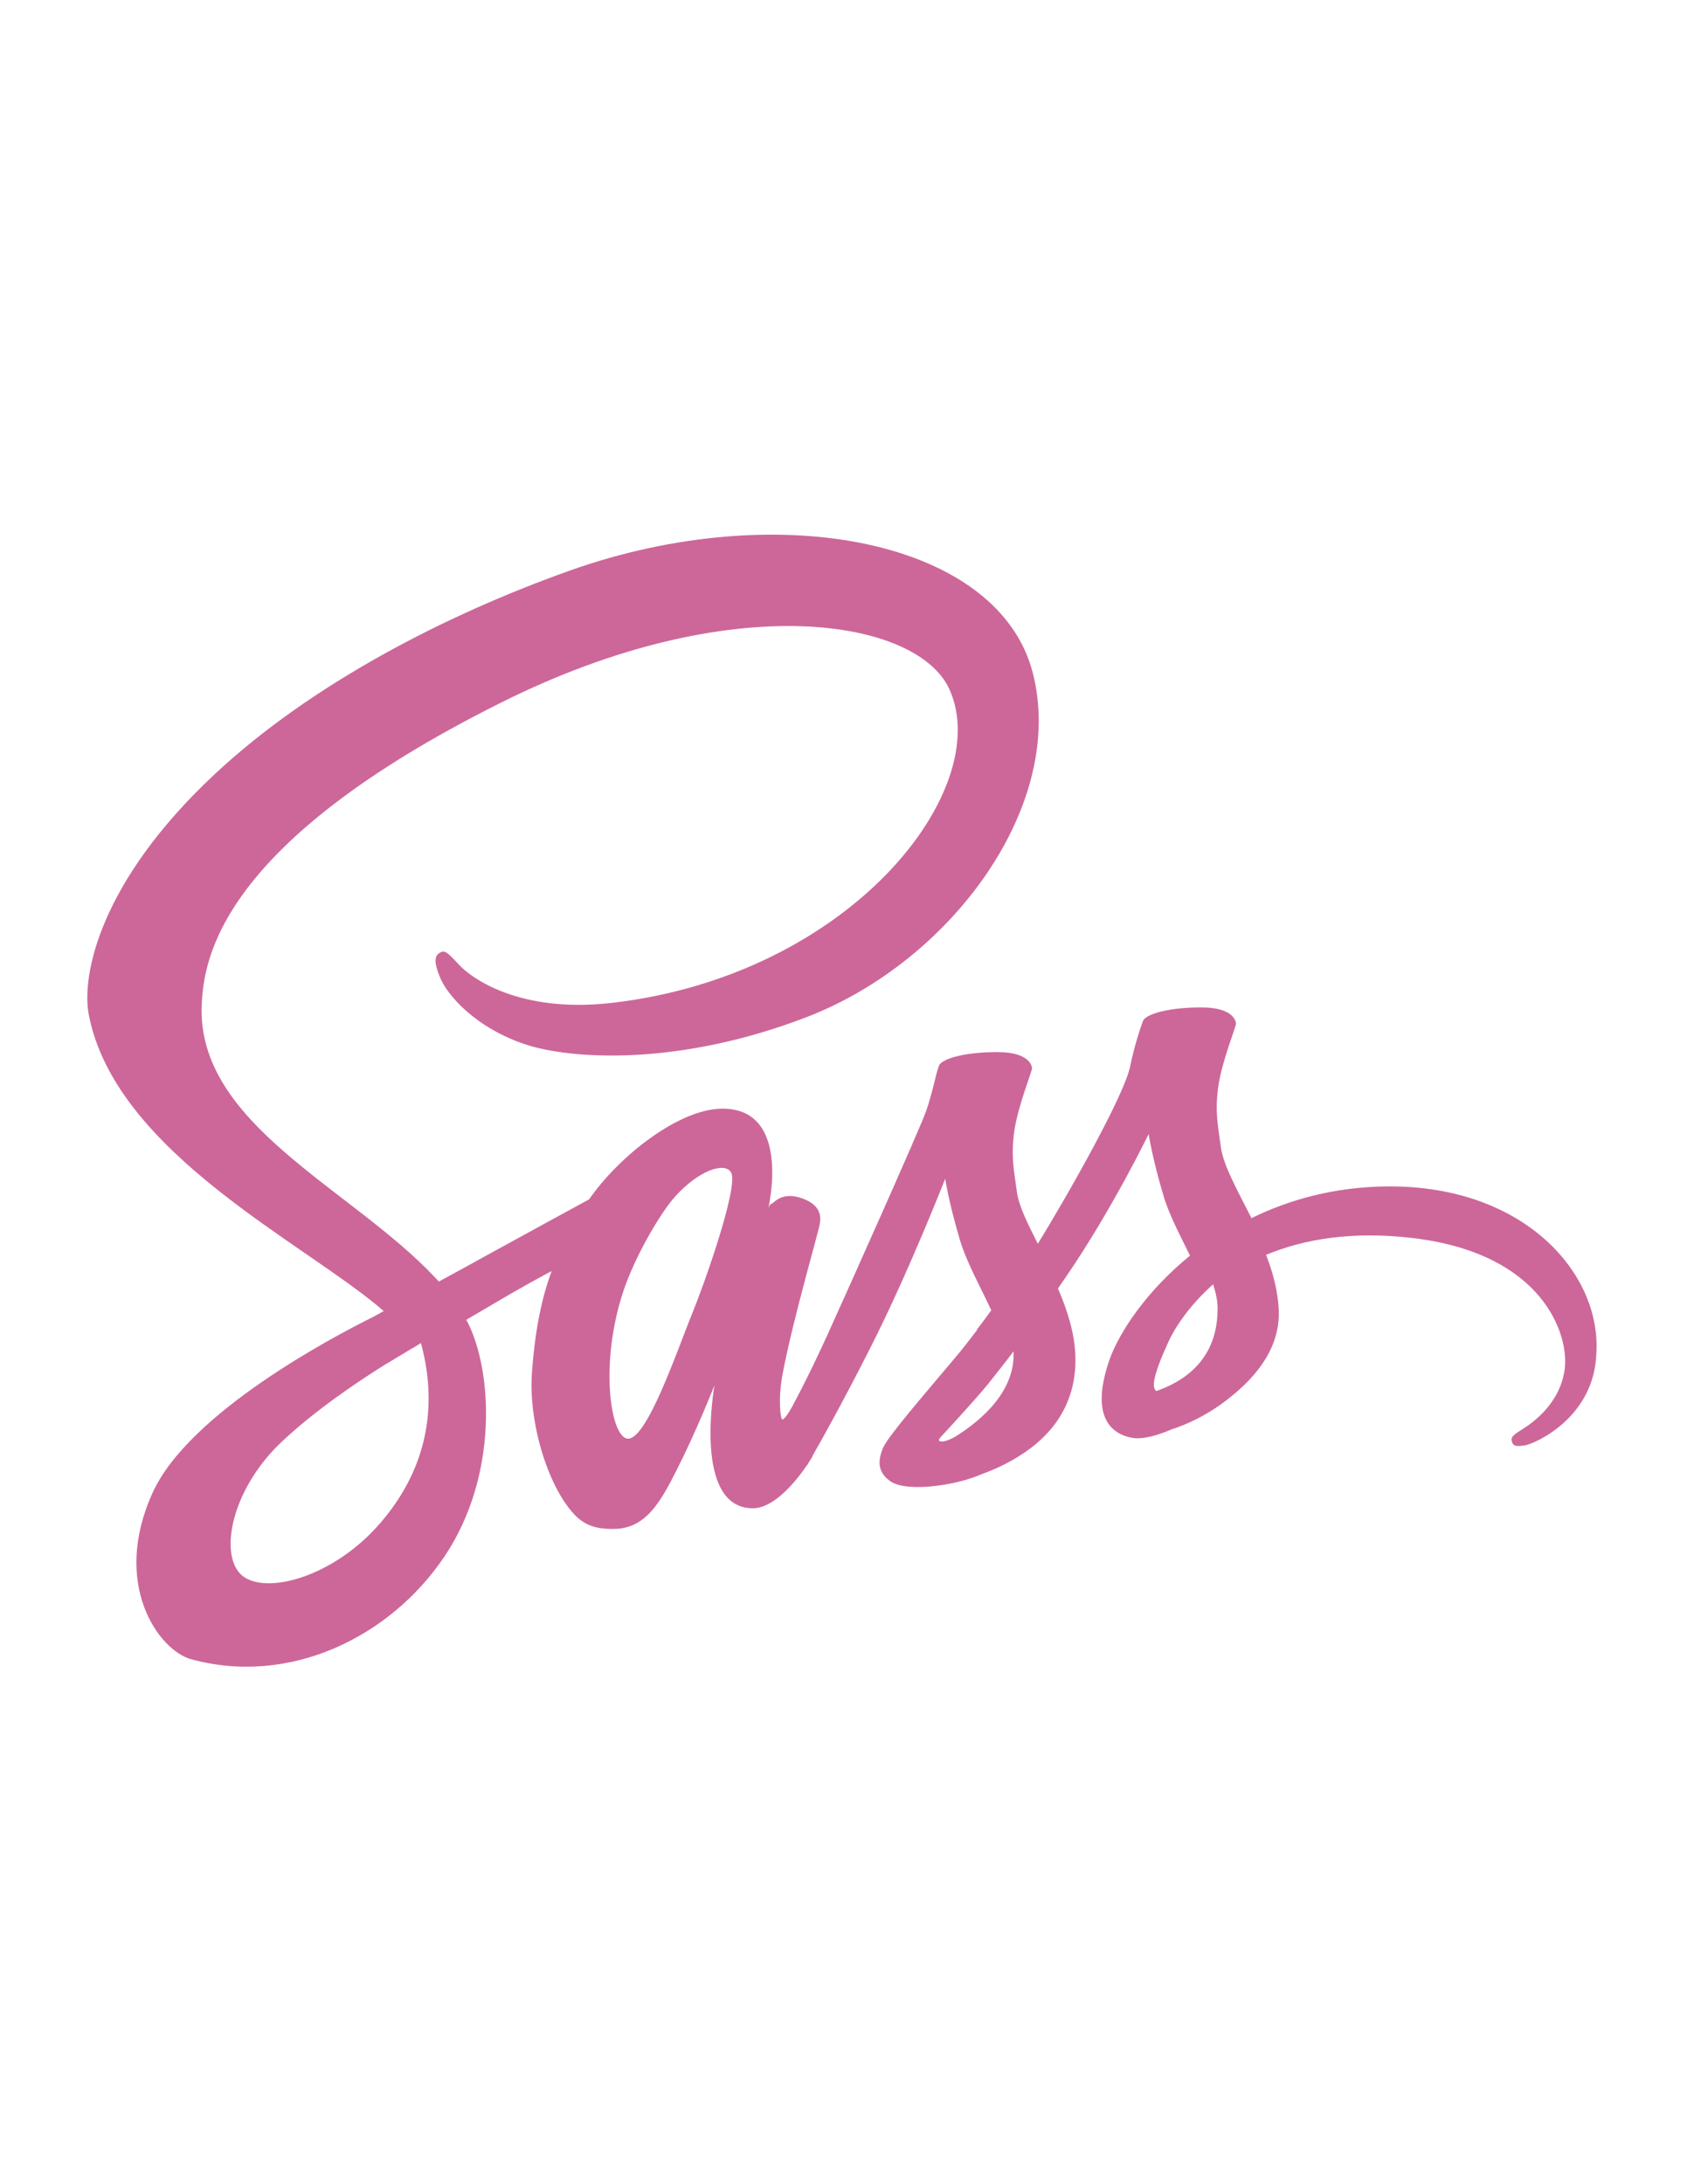 <?xml version="1.0" encoding="utf-8"?>
<!-- Generator: Adobe Illustrator 18.1.1, SVG Export Plug-In . SVG Version: 6.00 Build 0)  -->
<svg version="1.1" id="Layer_1" xmlns="http://www.w3.org/2000/svg" xmlns:xlink="http://www.w3.org/1999/xlink" x="0px" y="0px"
	 viewBox="0 0 612 792" enable-background="new 0 0 612 792" xml:space="preserve">
<path fill="#CD6799" d="M503.6,430.2c-19.1,0.1-35.7,4.7-49.6,11.5c-5.1-10.1-10.2-19.1-11.1-25.7c-1-7.7-2.2-12.4-1-21.6
	c1.2-9.2,6.6-22.3,6.5-23.3c-0.1-1-1.2-5.7-12.2-5.8c-11-0.1-20.5,2.1-21.6,5c-1.1,2.9-3.2,9.5-4.6,16.3c-1.9,10-22,45.7-33.5,64.4
	c-3.7-7.3-6.9-13.7-7.6-18.8c-1-7.7-2.2-12.4-1-21.6c1.2-9.2,6.6-22.3,6.5-23.3c-0.1-1-1.2-5.7-12.2-5.8c-11-0.1-20.5,2.1-21.6,5
	c-1.1,2.9-2.3,9.7-4.6,16.3c-2.3,6.6-29,66.2-36,81.6c-3.6,7.9-6.7,14.2-8.9,18.5c0,0,0,0,0,0s-0.1,0.3-0.4,0.8
	c-1.9,3.7-3,5.7-3,5.7s0,0,0,0.1c-1.5,2.7-3.1,5.2-3.9,5.2c-0.6,0-1.7-7.2,0.2-17c4-20.7,13.5-52.9,13.4-54c0-0.6,1.8-6.2-6.2-9.1
	c-7.8-2.9-10.6,1.9-11.3,1.9c-0.7,0-1.2,1.7-1.2,1.7s8.7-36.2-16.6-36.2c-15.8,0-37.6,17.3-48.4,32.9c-6.8,3.7-21.3,11.6-36.8,20.1
	c-5.9,3.3-12,6.6-17.7,9.7c-0.4-0.4-0.8-0.9-1.2-1.3c-30.6-32.7-87.2-55.8-84.8-99.7c0.9-16,6.4-58,108.7-109
	c83.8-41.8,150.9-30.3,162.5-4.8c16.6,36.4-35.9,104-122.9,113.8c-33.2,3.7-50.6-9.1-55-13.9c-4.6-5-5.3-5.3-7-4.3
	c-2.8,1.5-1,6,0,8.6c2.6,6.8,13.3,18.8,31.4,24.7c16,5.2,54.9,8.1,102-10.1c52.7-20.4,93.9-77.1,81.8-124.6
	c-12.3-48.2-92.3-64.1-168-37.2c-45,16-93.8,41.1-128.9,73.9c-41.7,39-48.3,72.9-45.6,87.1c9.7,50.4,79.2,83.2,107,107.5
	c-1.4,0.8-2.7,1.5-3.8,2.1c-13.9,6.9-66.9,34.6-80.1,63.9c-15,33.2,2.4,57,13.9,60.2c35.7,9.9,72.4-7.9,92.1-37.3
	c19.7-29.4,17.3-67.6,8.2-85.1c-0.1-0.2-0.2-0.4-0.4-0.6c3.6-2.1,7.3-4.3,10.9-6.4c7.1-4.2,14.1-8.1,20.1-11.3
	c-3.4,9.3-5.9,20.4-7.1,36.4c-1.5,18.8,6.2,43.2,16.3,52.8c4.5,4.2,9.8,4.3,13.2,4.3c11.8,0,17.1-9.8,23-21.4
	c7.2-14.2,13.7-30.7,13.7-30.7s-8.1,44.6,13.9,44.6c8,0,16.1-10.4,19.7-15.7c0,0.1,0,0.1,0,0.1s0.2-0.3,0.6-1
	c0.8-1.3,1.3-2.1,1.3-2.1s0-0.1,0-0.2c3.2-5.6,10.4-18.3,21.1-39.4c13.8-27.2,27.1-61.2,27.1-61.2s1.2,8.3,5.3,22.1
	c2.4,8.1,7.4,17,11.4,25.6c-3.2,4.5-5.2,7-5.2,7s0,0,0.1,0.1c-2.6,3.4-5.4,7.1-8.5,10.7c-10.9,13-23.9,27.9-25.7,32.2
	c-2.1,5.1-1.6,8.8,2.4,11.8c2.9,2.2,8.1,2.5,13.4,2.2c9.8-0.7,16.7-3.1,20.1-4.6c5.3-1.9,11.5-4.8,17.3-9.1
	c10.7-7.9,17.2-19.2,16.6-34.1c-0.3-8.2-3-16.4-6.3-24.1c1-1.4,1.9-2.8,2.9-4.2c16.9-24.7,30-51.8,30-51.8s1.2,8.3,5.3,22.1
	c2,7,6.1,14.6,9.7,22c-15.9,12.9-25.7,27.9-29.2,37.7c-6.3,18.2-1.4,26.4,7.9,28.3c4.2,0.9,10.2-1.1,14.6-3
	c5.6-1.8,12.2-4.9,18.5-9.5c10.7-7.9,21-18.9,20.4-33.8c-0.3-6.8-2.1-13.5-4.6-20c13.5-5.6,30.9-8.7,53.1-6.1
	c47.6,5.6,57,35.3,55.2,47.8c-1.8,12.5-11.8,19.3-15.1,21.4c-3.3,2.1-4.4,2.8-4.1,4.3c0.4,2.2,2,2.1,4.8,1.7
	c3.9-0.7,25-10.1,25.9-33.1C581.1,461.9,553.1,429.9,503.6,430.2z M136.4,554c-15.8,17.2-37.8,23.7-47.3,18.2
	c-10.2-5.9-6.2-31.3,13.2-49.5c11.8-11.1,27-21.4,37.1-27.7c2.3-1.4,5.7-3.4,9.8-5.9c0.7-0.4,1.1-0.6,1.1-0.6l0,0
	c0.8-0.5,1.6-1,2.4-1.5C159.8,513,153,535.9,136.4,554z M251.3,475.8c-5.5,13.4-17,47.7-24,45.8c-6-1.6-9.7-27.6-1.2-53.3
	c4.3-12.9,13.4-28.3,18.7-34.3c8.6-9.6,18.1-12.8,20.4-8.9C268.2,430.1,254.8,467.4,251.3,475.8z M346.3,521.1
	c-2.3,1.2-4.5,2-5.5,1.4c-0.7-0.4,1-2,1-2s11.9-12.8,16.6-18.6c2.7-3.4,5.9-7.4,9.3-11.9c0,0.4,0,0.9,0,1.3
	C367.7,506.6,352.9,517,346.3,521.1z M419.5,504.4c-1.7-1.2-1.4-5.2,4.3-17.7c2.2-4.9,7.4-13.1,16.3-21c1,3.2,1.7,6.3,1.6,9.2
	C441.6,494.3,427.8,501.5,419.5,504.4z"/>
</svg>
